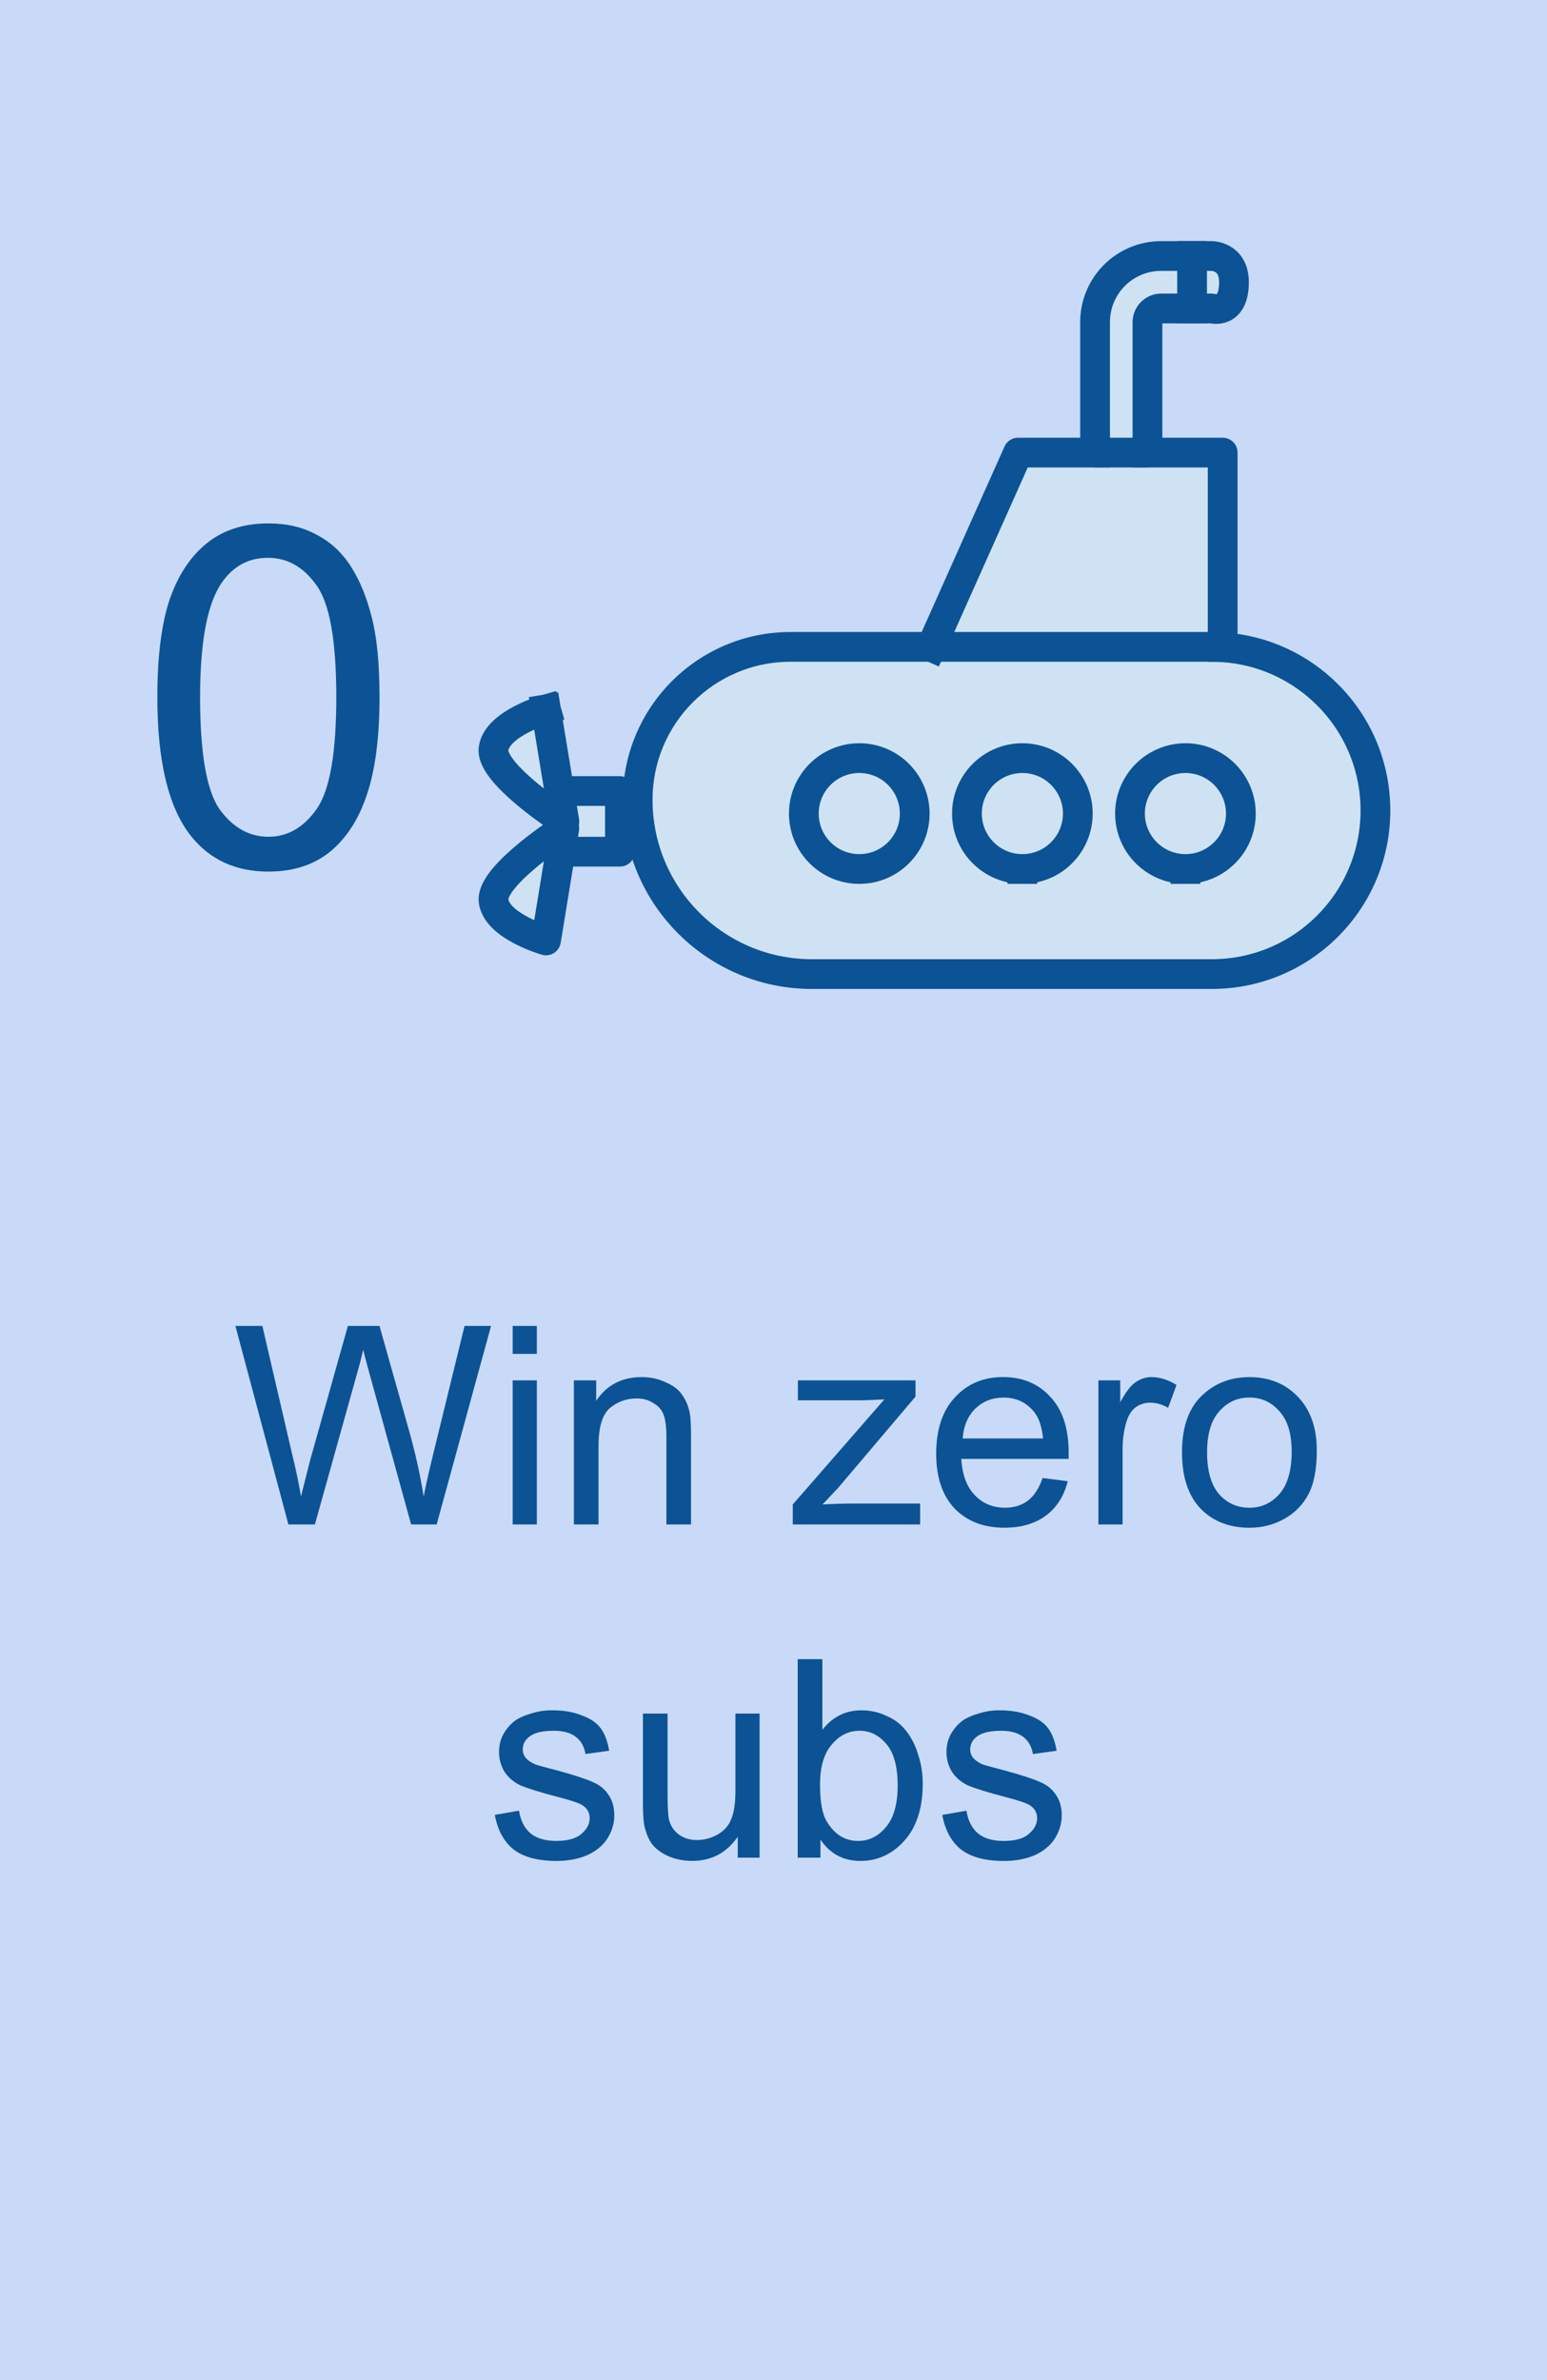 <svg version="1.1" viewBox="0.0 0.0 52.0 80.0" fill="none" stroke="none" stroke-linecap="square" stroke-miterlimit="10" xmlns:xlink="http://www.w3.org/1999/xlink" xmlns="http://www.w3.org/2000/svg"><clipPath id="p.0"><path d="m0 0l52.0 0l0 80.0l-52.0 0l0 -80.0z" clip-rule="nonzero"/></clipPath><g clip-path="url(#p.0)"><path fill="#c9daf8" d="m0 0l52.0 0l0 80.0l-52.0 0z" fill-rule="evenodd"/><path fill="#000000" fill-opacity="0.0" d="m-9.134 33.28l70.677 0l0 42.016l-70.677 0z" fill-rule="evenodd"/><path fill="#0b5394" d="m9.694 51.24l-1.781 -6.672l0.906 0l1.016 4.375q0.172 0.688 0.281 1.359q0.266 -1.062 0.312 -1.234l1.266 -4.5l1.062 0l0.953 3.375q0.359 1.25 0.531 2.359q0.125 -0.625 0.328 -1.453l1.047 -4.281l0.891 0l-1.828 6.672l-0.859 0l-1.406 -5.094q-0.172 -0.625 -0.203 -0.781q-0.109 0.469 -0.203 0.781l-1.422 5.094l-0.891 0zm7.539 -5.734l0 -0.938l0.812 0l0 0.938l-0.812 0zm0 5.734l0 -4.844l0.812 0l0 4.844l-0.812 0zm2.057 0l0 -4.844l0.75 0l0 0.688q0.531 -0.797 1.531 -0.797q0.438 0 0.797 0.172q0.375 0.156 0.547 0.406q0.188 0.25 0.266 0.609q0.047 0.219 0.047 0.797l0 2.969l-0.828 0l0 -2.938q0 -0.5 -0.094 -0.75q-0.094 -0.25 -0.344 -0.391q-0.234 -0.156 -0.562 -0.156q-0.516 0 -0.906 0.328q-0.375 0.328 -0.375 1.266l0 2.641l-0.828 0zm7.358 0l0 -0.672l3.078 -3.531q-0.531 0.031 -0.922 0.031l-1.984 0l0 -0.672l3.953 0l0 0.547l-2.609 3.078l-0.516 0.547q0.562 -0.031 1.047 -0.031l2.234 0l0 0.703l-4.281 0zm8.398 -1.562l0.844 0.109q-0.188 0.75 -0.734 1.156q-0.547 0.406 -1.391 0.406q-1.062 0 -1.688 -0.656q-0.609 -0.656 -0.609 -1.828q0 -1.219 0.625 -1.891q0.625 -0.688 1.625 -0.688q0.984 0 1.594 0.672q0.609 0.656 0.609 1.859q0 0.062 0 0.219l-3.609 0q0.047 0.797 0.453 1.219q0.406 0.422 1.016 0.422q0.453 0 0.766 -0.234q0.312 -0.234 0.5 -0.766zm-2.688 -1.328l2.703 0q-0.062 -0.609 -0.312 -0.906q-0.391 -0.469 -1.016 -0.469q-0.562 0 -0.953 0.375q-0.375 0.375 -0.422 1.0zm4.563 2.891l0 -4.844l0.734 0l0 0.734q0.281 -0.516 0.516 -0.672q0.25 -0.172 0.531 -0.172q0.422 0 0.844 0.266l-0.281 0.766q-0.297 -0.172 -0.609 -0.172q-0.266 0 -0.484 0.156q-0.203 0.156 -0.297 0.453q-0.141 0.438 -0.141 0.953l0 2.531l-0.812 0zm2.809 -2.422q0 -1.344 0.75 -1.984q0.625 -0.547 1.516 -0.547q1.0 0 1.625 0.656q0.641 0.656 0.641 1.812q0 0.938 -0.281 1.469q-0.281 0.531 -0.812 0.828q-0.531 0.297 -1.172 0.297q-1.016 0 -1.641 -0.641q-0.625 -0.656 -0.625 -1.891zm0.844 0q0 0.938 0.406 1.406q0.406 0.453 1.016 0.453q0.609 0 1.016 -0.469q0.406 -0.469 0.406 -1.422q0 -0.891 -0.406 -1.344q-0.406 -0.469 -1.016 -0.469q-0.609 0 -1.016 0.469q-0.406 0.453 -0.406 1.375z" fill-rule="nonzero"/><path fill="#0b5394" d="m16.634 61.002l0.812 -0.141q0.078 0.5 0.391 0.766q0.312 0.25 0.859 0.25q0.578 0 0.844 -0.234q0.281 -0.234 0.281 -0.531q0 -0.281 -0.25 -0.438q-0.172 -0.109 -0.844 -0.281q-0.891 -0.234 -1.25 -0.391q-0.344 -0.172 -0.531 -0.469q-0.172 -0.297 -0.172 -0.641q0 -0.328 0.141 -0.594q0.156 -0.281 0.406 -0.469q0.203 -0.141 0.531 -0.234q0.328 -0.109 0.703 -0.109q0.578 0 1.0 0.172q0.438 0.156 0.641 0.438q0.203 0.281 0.281 0.75l-0.797 0.109q-0.062 -0.375 -0.328 -0.578q-0.266 -0.203 -0.734 -0.203q-0.562 0 -0.812 0.188q-0.234 0.172 -0.234 0.438q0 0.156 0.094 0.281q0.109 0.125 0.312 0.219q0.125 0.047 0.734 0.203q0.859 0.234 1.203 0.391q0.344 0.141 0.531 0.422q0.203 0.281 0.203 0.703q0 0.406 -0.234 0.781q-0.234 0.359 -0.688 0.562q-0.453 0.188 -1.016 0.188q-0.953 0 -1.453 -0.391q-0.484 -0.391 -0.625 -1.156zm8.164 1.438l0 -0.703q-0.562 0.812 -1.531 0.812q-0.422 0 -0.797 -0.156q-0.375 -0.172 -0.562 -0.422q-0.172 -0.25 -0.25 -0.609q-0.047 -0.234 -0.047 -0.766l0 -3.0l0.828 0l0 2.688q0 0.641 0.047 0.875q0.078 0.312 0.328 0.5q0.25 0.188 0.609 0.188q0.375 0 0.703 -0.188q0.328 -0.188 0.453 -0.516q0.141 -0.328 0.141 -0.953l0 -2.594l0.812 0l0 4.844l-0.734 0zm2.782 0l-0.766 0l0 -6.672l0.828 0l0 2.375q0.516 -0.656 1.312 -0.656q0.453 0 0.844 0.188q0.406 0.172 0.656 0.5q0.266 0.328 0.406 0.797q0.156 0.453 0.156 0.984q0 1.234 -0.625 1.922q-0.609 0.672 -1.469 0.672q-0.859 0 -1.344 -0.719l0 0.609zm-0.016 -2.453q0 0.875 0.234 1.25q0.391 0.641 1.047 0.641q0.547 0 0.938 -0.469q0.391 -0.469 0.391 -1.391q0 -0.953 -0.375 -1.391q-0.375 -0.453 -0.906 -0.453q-0.547 0 -0.938 0.469q-0.391 0.453 -0.391 1.344zm4.11 1.016l0.812 -0.141q0.078 0.5 0.391 0.766q0.312 0.25 0.859 0.25q0.578 0 0.844 -0.234q0.281 -0.234 0.281 -0.531q0 -0.281 -0.25 -0.438q-0.172 -0.109 -0.844 -0.281q-0.891 -0.234 -1.25 -0.391q-0.344 -0.172 -0.531 -0.469q-0.172 -0.297 -0.172 -0.641q0 -0.328 0.141 -0.594q0.156 -0.281 0.406 -0.469q0.203 -0.141 0.531 -0.234q0.328 -0.109 0.703 -0.109q0.578 0 1.0 0.172q0.438 0.156 0.641 0.438q0.203 0.281 0.281 0.75l-0.797 0.109q-0.062 -0.375 -0.328 -0.578q-0.266 -0.203 -0.734 -0.203q-0.562 0 -0.812 0.188q-0.234 0.172 -0.234 0.438q0 0.156 0.094 0.281q0.109 0.125 0.312 0.219q0.125 0.047 0.734 0.203q0.859 0.234 1.203 0.391q0.344 0.141 0.531 0.422q0.203 0.281 0.203 0.703q0 0.406 -0.234 0.781q-0.234 0.359 -0.688 0.562q-0.453 0.188 -1.016 0.188q-0.953 0 -1.453 -0.391q-0.484 -0.391 -0.625 -1.156z" fill-rule="nonzero"/><path fill="#cfe2f3" d="m39.847 25.482c1.029 0 1.863 0.834 1.863 1.864c0 1.029 -0.834 1.863 -1.863 1.863c-1.029 0 -1.864 -0.834 -1.864 -1.863c0 -1.029 0.834 -1.864 1.864 -1.864zm-7.345 1.864c0 1.029 0.834 1.863 1.863 1.863c1.029 0 1.864 -0.834 1.864 -1.863c0 -1.029 -0.834 -1.864 -1.864 -1.864c-1.029 0 -1.863 0.834 -1.863 1.864zm-5.482 0c0 1.029 0.834 1.863 1.864 1.863c1.029 0 1.863 -0.834 1.863 -1.863c0 -1.029 -0.834 -1.864 -1.863 -1.864c-1.029 0 -1.864 0.834 -1.864 1.864z" fill-rule="evenodd"/><path fill="#cfe2f3" d="m41.095 21.755c1.376 0.09 2.612 0.685 3.526 1.599c0.994 0.994 1.611 2.37 1.611 3.889c0 3.038 -2.462 5.5 -5.5 5.5l-13.438 0c-1.617 0 -3.083 -0.656 -4.143 -1.716c-1.06 -1.06 -1.716 -2.526 -1.716 -4.143c0 -2.839 2.3 -5.139 5.139 -5.139l14.161 0c0.119 -0.002 0.24 0.002 0.359 0.01zm-3.112 5.59c0 1.029 0.834 1.863 1.864 1.863c1.029 0 1.863 -0.834 1.863 -1.863c0 -1.029 -0.834 -1.864 -1.863 -1.864c-1.029 0 -1.864 0.834 -1.864 1.864zm-5.482 0c0 1.029 0.834 1.863 1.863 1.863c1.029 0 1.864 -0.834 1.864 -1.863c0 -1.029 -0.834 -1.864 -1.864 -1.864c-1.029 0 -1.863 0.834 -1.863 1.864zm-5.482 0c0 1.029 0.834 1.863 1.864 1.863c1.029 0 1.863 -0.834 1.863 -1.863c0 -1.029 -0.834 -1.864 -1.863 -1.864c-1.029 0 -1.864 0.834 -1.864 1.864zm11.55 -12.134l-4.346 0l-2.917 6.533l9.43 0c0.121 0 0.242 0.004 0.363 0.012l0 -6.546l-2.53 0zm-19.77 11.378l0.168 1.023c0 0 -0.061 -0.041 -0.168 -0.111l0 0.455c0.104 -0.07 0.168 -0.111 0.168 -0.111l-0.127 0.783l1.999 0l0 -2.038l-2.04 0zm0 2.038l0 -0.672c-0.56 0.377 -2.323 1.63 -2.212 2.343c0.131 0.847 1.761 1.312 1.761 1.312l0.488 -2.983l-0.037 0zm-2.21 -3.471c-0.111 0.713 1.652 1.966 2.212 2.343l0 -0.91l-0.449 -2.743c-0.002 -0.002 -1.632 0.461 -1.763 1.31z" fill-rule="evenodd"/><path fill="#cfe2f3" d="m41.477 9.484c0 1.101 -0.748 0.881 -0.748 0.881l-0.658 0l0 -1.763l0.658 0c0 0 0.748 0 0.748 0.882zm-2.446 -0.882c-1.228 0 -2.222 0.994 -2.222 2.222l0 4.385l1.761 0l0 -4.383c0 -0.254 0.207 -0.461 0.461 -0.461l1.041 0l0 -1.763l-1.041 0z" fill-rule="evenodd"/><path fill="#000000" fill-opacity="0.0" d="m18.351 23.844c0 0 -1.63 0.463 -1.761 1.312c-0.111 0.713 1.652 1.966 2.212 2.343c0.105 0.07 0.168 0.111 0.168 0.111l-0.168 -1.023l-0.451 -2.743" fill-rule="evenodd"/><path fill="#000000" fill-opacity="0.0" d="m18.8 27.955c0.104 -0.07 0.168 -0.111 0.168 -0.111l-0.127 0.783l-0.488 2.983c0 0 -1.63 -0.463 -1.761 -1.312c-0.115 -0.713 1.648 -1.966 2.208 -2.343z" fill-rule="evenodd"/><path fill="#000000" fill-opacity="0.0" d="m18.8 26.589l2.038 0l0 2.038l-2.038 0l0 -1.127z" fill-rule="evenodd"/><path fill="#000000" fill-opacity="0.0" d="m38.57 15.212l2.528 0l0 6.531" fill-rule="evenodd"/><path fill="#000000" fill-opacity="0.0" d="m31.305 21.743l2.917 -6.531l2.585 0" fill-rule="evenodd"/><path fill="#000000" fill-opacity="0.0" d="m39.847 29.209c1.028 0 1.863 -0.835 1.863 -1.863c0 -1.028 -0.835 -1.864 -1.863 -1.864c-1.028 0 -1.864 0.835 -1.864 1.864c0 1.028 0.835 1.863 1.864 1.863" fill-rule="evenodd"/><path fill="#000000" fill-opacity="0.0" d="m34.365 29.209c1.028 0 1.864 -0.835 1.864 -1.863c0 -1.028 -0.835 -1.864 -1.864 -1.864c-1.028 0 -1.863 0.835 -1.863 1.864c0 1.028 0.835 1.863 1.863 1.863" fill-rule="evenodd"/><path fill="#000000" fill-opacity="0.0" d="m28.884 25.482c-1.029 0 -1.864 0.834 -1.864 1.864c0 1.029 0.834 1.863 1.864 1.863c1.029 0 1.863 -0.834 1.863 -1.863c-0.002 -1.029 -0.834 -1.864 -1.863 -1.864z" fill-rule="evenodd"/><path fill="#000000" fill-opacity="0.0" d="m41.095 21.755c-0.119 -0.008 -0.24 -0.012 -0.363 -0.012l-14.159 0c-2.839 0 -5.139 2.3 -5.139 5.139c0 1.617 0.656 3.083 1.716 4.143c1.06 1.06 2.526 1.716 4.143 1.716l13.44 0c3.038 0 5.5 -2.462 5.5 -5.5c0 -1.519 -0.615 -2.895 -1.611 -3.889c-0.914 -0.914 -2.15 -1.507 -3.526 -1.597z" fill-rule="evenodd"/><path fill="#000000" fill-opacity="0.0" d="m38.57 15.212l-1.761 0l0 -4.385c0 -1.228 0.994 -2.222 2.222 -2.222l1.699 0c0 0 0.748 0 0.748 0.882c0 1.101 -0.748 0.881 -0.748 0.881l-1.699 0c-0.254 0 -0.461 0.207 -0.461 0.461l0 4.383z" fill-rule="evenodd"/><path fill="#000000" fill-opacity="0.0" d="m40.07 8.603l0 1.763" fill-rule="evenodd"/><path stroke="#0b5394" stroke-width="1.0" stroke-linejoin="round" stroke-linecap="butt" d="m18.351 23.844c0 0 -1.63 0.463 -1.761 1.312c-0.111 0.713 1.652 1.966 2.212 2.343c0.105 0.07 0.168 0.111 0.168 0.111l-0.168 -1.023l-0.451 -2.743" fill-rule="evenodd"/><path stroke="#0b5394" stroke-width="1.0" stroke-linejoin="round" stroke-linecap="butt" d="m18.8 27.955c0.104 -0.07 0.168 -0.111 0.168 -0.111l-0.127 0.783l-0.488 2.983c0 0 -1.63 -0.463 -1.761 -1.312c-0.115 -0.713 1.648 -1.966 2.208 -2.343z" fill-rule="evenodd"/><path stroke="#0b5394" stroke-width="1.0" stroke-linejoin="round" stroke-linecap="butt" d="m18.8 26.589l2.038 0l0 2.038l-2.038 0l0 -1.127z" fill-rule="evenodd"/><path stroke="#0b5394" stroke-width="1.0" stroke-linejoin="round" stroke-linecap="butt" d="m38.57 15.212l2.528 0l0 6.531" fill-rule="evenodd"/><path stroke="#0b5394" stroke-width="1.0" stroke-linejoin="round" stroke-linecap="butt" d="m31.305 21.743l2.917 -6.531l2.585 0" fill-rule="evenodd"/><path stroke="#0b5394" stroke-width="1.0" stroke-linejoin="round" stroke-linecap="butt" d="m39.847 29.209c1.028 0 1.863 -0.835 1.863 -1.863c0 -1.028 -0.835 -1.864 -1.863 -1.864c-1.028 0 -1.864 0.835 -1.864 1.864c0 1.028 0.835 1.863 1.864 1.863" fill-rule="evenodd"/><path stroke="#0b5394" stroke-width="1.0" stroke-linejoin="round" stroke-linecap="butt" d="m34.365 29.209c1.028 0 1.864 -0.835 1.864 -1.863c0 -1.028 -0.835 -1.864 -1.864 -1.864c-1.028 0 -1.863 0.835 -1.863 1.864c0 1.028 0.835 1.863 1.863 1.863" fill-rule="evenodd"/><path stroke="#0b5394" stroke-width="1.0" stroke-linejoin="round" stroke-linecap="butt" d="m28.884 25.482c-1.029 0 -1.864 0.834 -1.864 1.864c0 1.029 0.834 1.863 1.864 1.863c1.029 0 1.863 -0.834 1.863 -1.863c-0.002 -1.029 -0.834 -1.864 -1.863 -1.864z" fill-rule="evenodd"/><path stroke="#0b5394" stroke-width="1.0" stroke-linejoin="round" stroke-linecap="butt" d="m41.095 21.755c-0.119 -0.008 -0.24 -0.012 -0.363 -0.012l-14.159 0c-2.839 0 -5.139 2.3 -5.139 5.139c0 1.617 0.656 3.083 1.716 4.143c1.06 1.06 2.526 1.716 4.143 1.716l13.44 0c3.038 0 5.5 -2.462 5.5 -5.5c0 -1.519 -0.615 -2.895 -1.611 -3.889c-0.914 -0.914 -2.15 -1.507 -3.526 -1.597z" fill-rule="evenodd"/><path stroke="#0b5394" stroke-width="1.0" stroke-linejoin="round" stroke-linecap="butt" d="m38.57 15.212l-1.761 0l0 -4.385c0 -1.228 0.994 -2.222 2.222 -2.222l1.699 0c0 0 0.748 0 0.748 0.882c0 1.101 -0.748 0.881 -0.748 0.881l-1.699 0c-0.254 0 -0.461 0.207 -0.461 0.461l0 4.383z" fill-rule="evenodd"/><path stroke="#0b5394" stroke-width="1.0" stroke-linejoin="round" stroke-linecap="butt" d="m40.07 8.603l0 1.763" fill-rule="evenodd"/><path fill="#000000" fill-opacity="0.0" d="m-10.13 4.733l38.394 0l0 38.772l-38.394 0z" fill-rule="evenodd"/><path fill="#0b5394" d="m5.289 23.437q0 -2.031 0.406 -3.266q0.422 -1.234 1.25 -1.906q0.828 -0.672 2.078 -0.672q0.922 0 1.609 0.375q0.703 0.359 1.156 1.062q0.453 0.703 0.703 1.703q0.266 1.0 0.266 2.703q0 2.016 -0.422 3.266q-0.406 1.234 -1.234 1.922q-0.828 0.672 -2.078 0.672q-1.656 0 -2.609 -1.203q-1.125 -1.422 -1.125 -4.656zm1.437 0q0 2.828 0.656 3.766q0.672 0.922 1.641 0.922q0.969 0 1.625 -0.938q0.656 -0.938 0.656 -3.75q0 -2.828 -0.656 -3.75q-0.656 -0.938 -1.641 -0.938q-0.969 0 -1.547 0.828q-0.734 1.047 -0.734 3.859z" fill-rule="nonzero"/></g></svg>